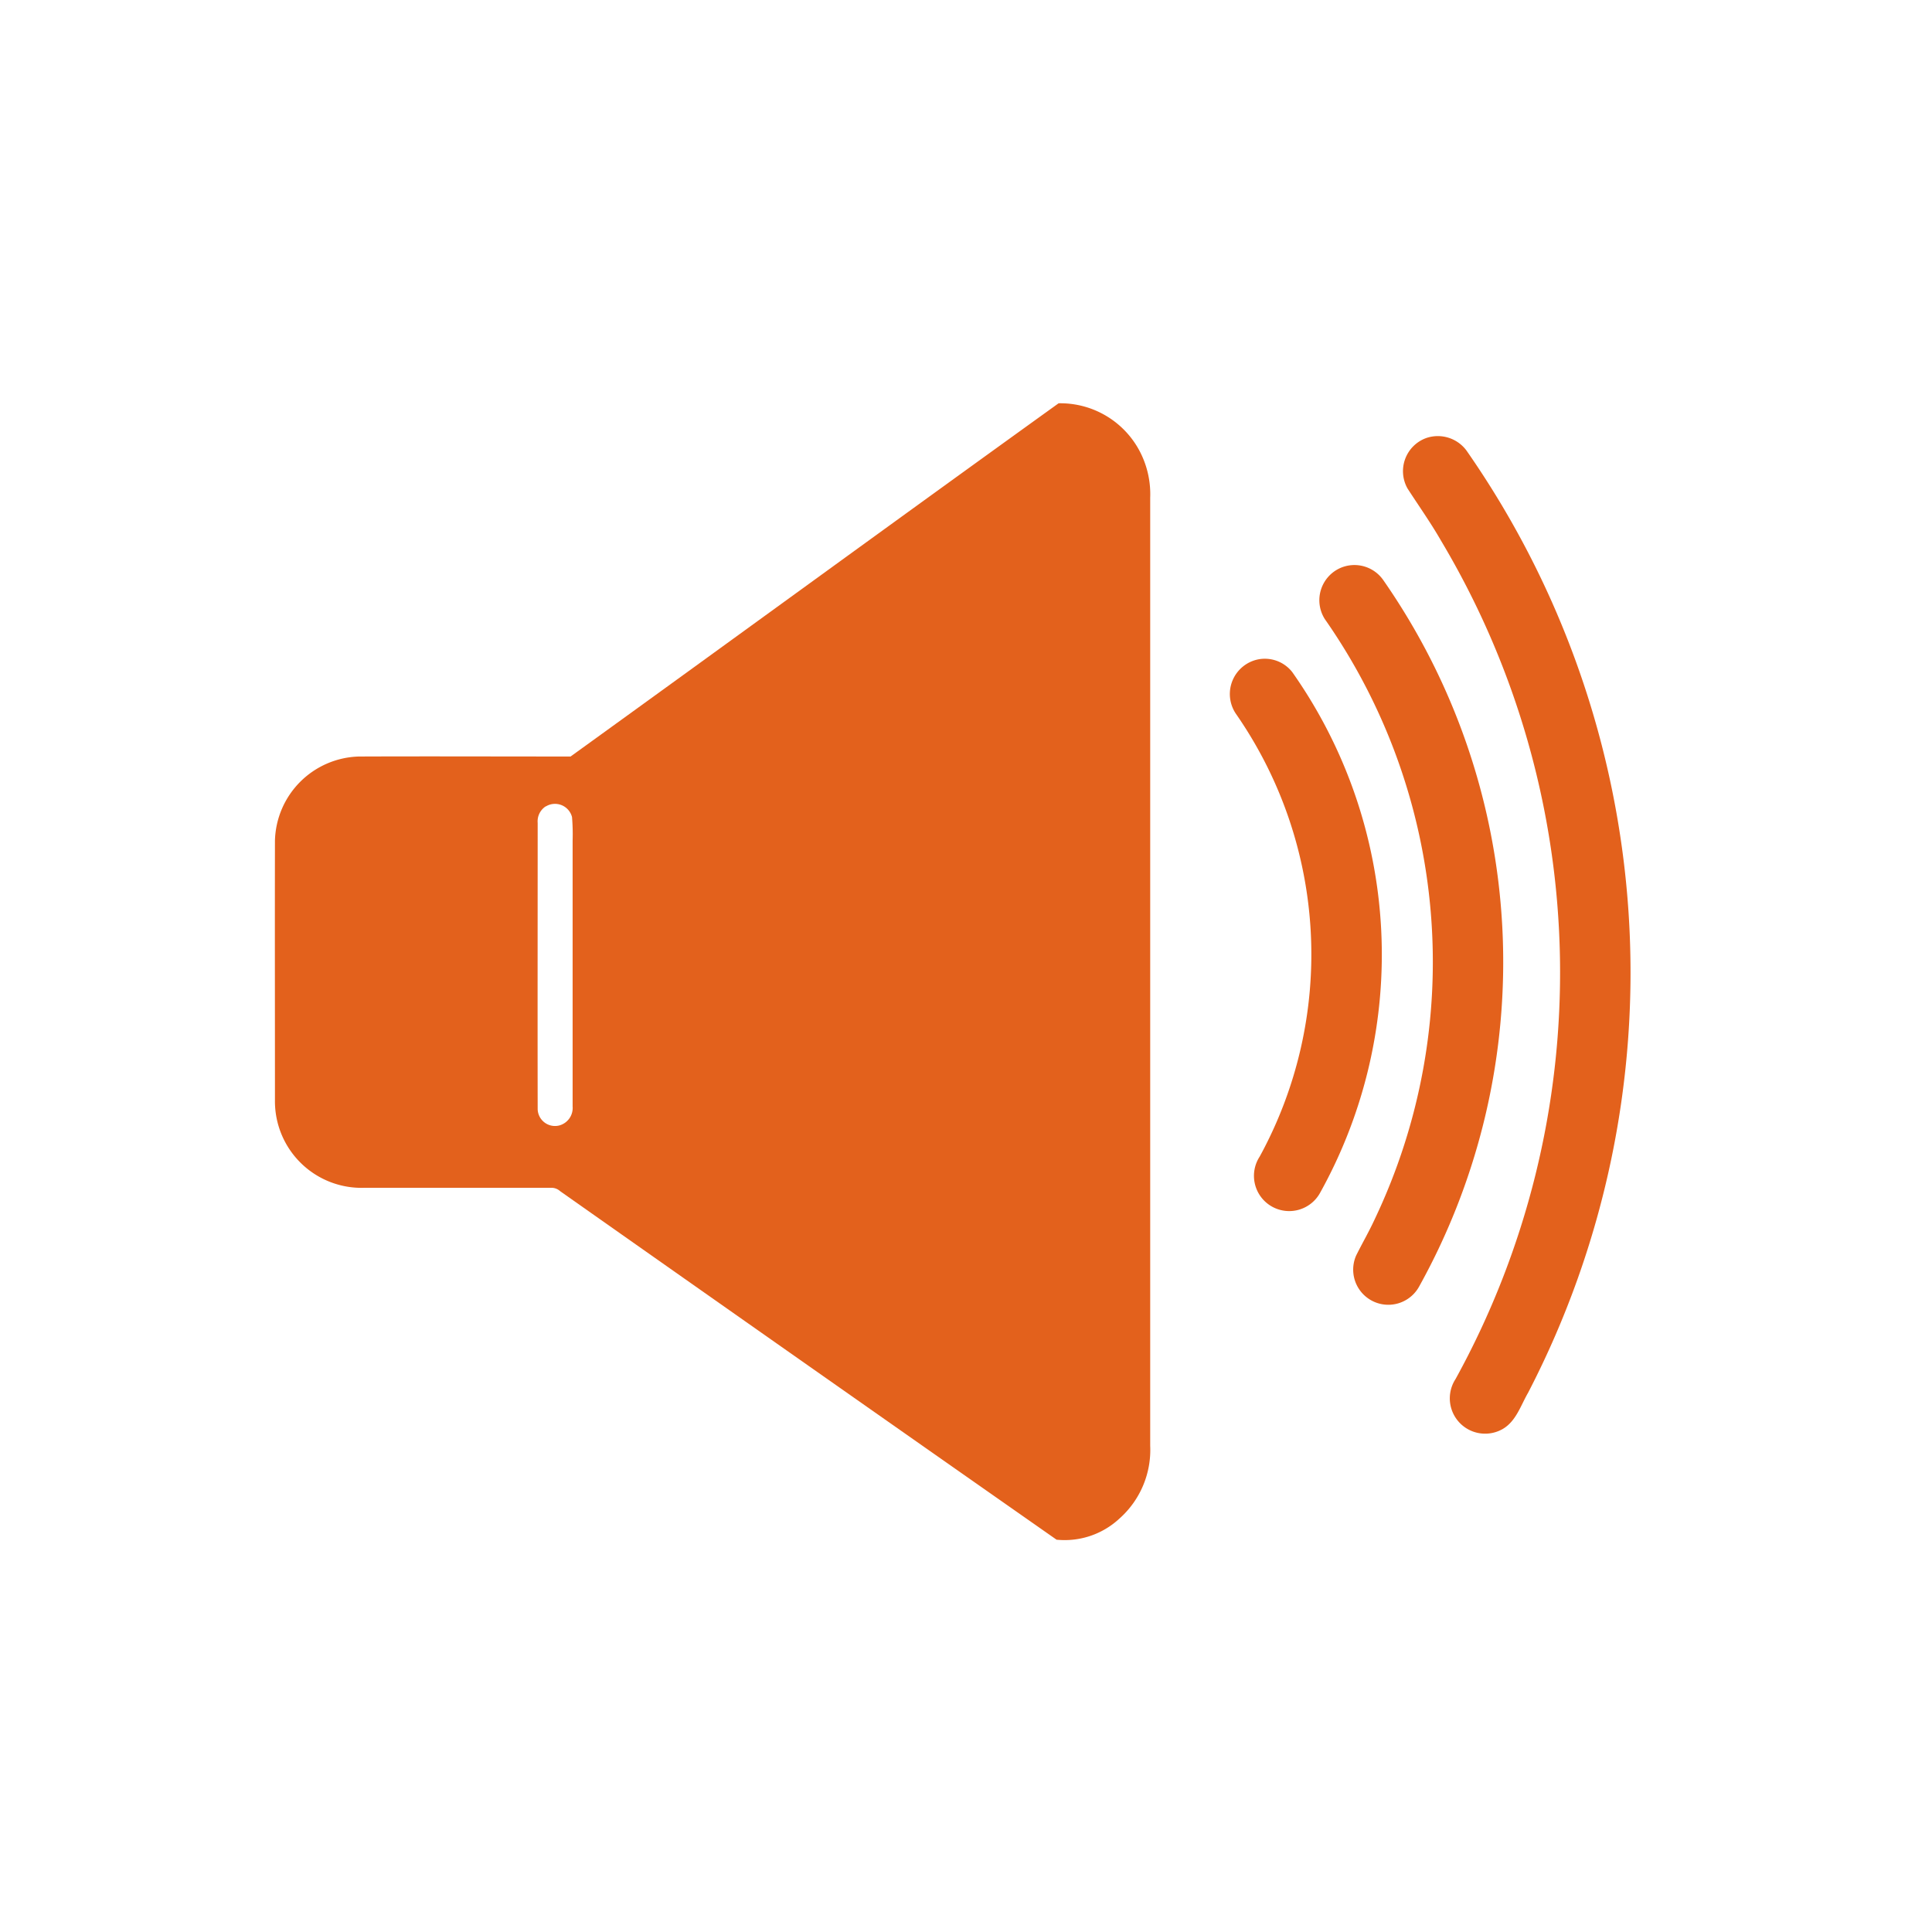 <svg xmlns="http://www.w3.org/2000/svg" xmlns:xlink="http://www.w3.org/1999/xlink" width="70" height="70" viewBox="0 0 70 70">
  <defs>
    <clipPath id="clip-audio">
      <rect width="70" height="70"/>
    </clipPath>
  </defs>
  <g id="audio" clip-path="url(#clip-audio)">
    <g id="_3f3b3aff" data-name="#3f3b3aff" transform="translate(-17.612 -55.319)">
      <path id="Path_1" data-name="Path 1" d="M38.282,82.731c5.9-4.259,11.778-8.55,17.685-12.8a3.248,3.248,0,0,1,3.019,1.9,3.356,3.356,0,0,1,.3,1.521q0,17.174,0,34.349a3.326,3.326,0,0,1-1.113,2.637,2.913,2.913,0,0,1-2.28.767q-9-6.3-17.984-12.626a.47.47,0,0,0-.332-.124q-3.375,0-6.752,0a3.137,3.137,0,0,1-3.251-3.173c0-3.136-.006-6.272,0-9.408a3.131,3.131,0,0,1,3.041-3.045c2.553-.01,5.107,0,7.66,0m-.891,1.806a.647.647,0,0,0-.291.6c0,3.458-.006,6.917,0,10.375a.628.628,0,0,0,.785.586.657.657,0,0,0,.481-.689q0-4.815,0-9.63a7.365,7.365,0,0,0-.022-.856A.637.637,0,0,0,37.39,84.537Z" fill="#e3611c"/>
      <path id="Path_2" data-name="Path 2" d="M410.342,81.091a1.293,1.293,0,0,1,1.455.448,33.071,33.071,0,0,1,2.236,34.142c-.266.458-.433,1.028-.916,1.312a1.28,1.28,0,0,1-1.713-1.807,30.534,30.534,0,0,0-.524-30.373c-.373-.651-.809-1.264-1.215-1.893A1.277,1.277,0,0,1,410.342,81.091Z" transform="translate(-341.055 -9.901)" fill="#e3611c"/>
      <path id="Path_3" data-name="Path 3" d="M381.969,124.771a1.274,1.274,0,0,1,1.558.461,24.207,24.207,0,0,1,1.288,25.575,1.273,1.273,0,0,1-2.282-1.124c.221-.445.472-.875.679-1.328a21.678,21.678,0,0,0-1.817-21.731A1.277,1.277,0,0,1,381.969,124.771Z" transform="translate(-315.784 -48.877)" fill="#e3611c"/>
      <path id="Path_4" data-name="Path 4" d="M351.861,156.427a1.262,1.262,0,0,1,1.241.458,17.769,17.769,0,0,1,1,18.885,1.277,1.277,0,1,1-2.179-1.33,15.271,15.271,0,0,0-.865-16.048A1.28,1.28,0,0,1,351.861,156.427Z" transform="translate(-288.67 -77.216)" fill="#e3611c"/>
    </g>
  </g>
</svg>
